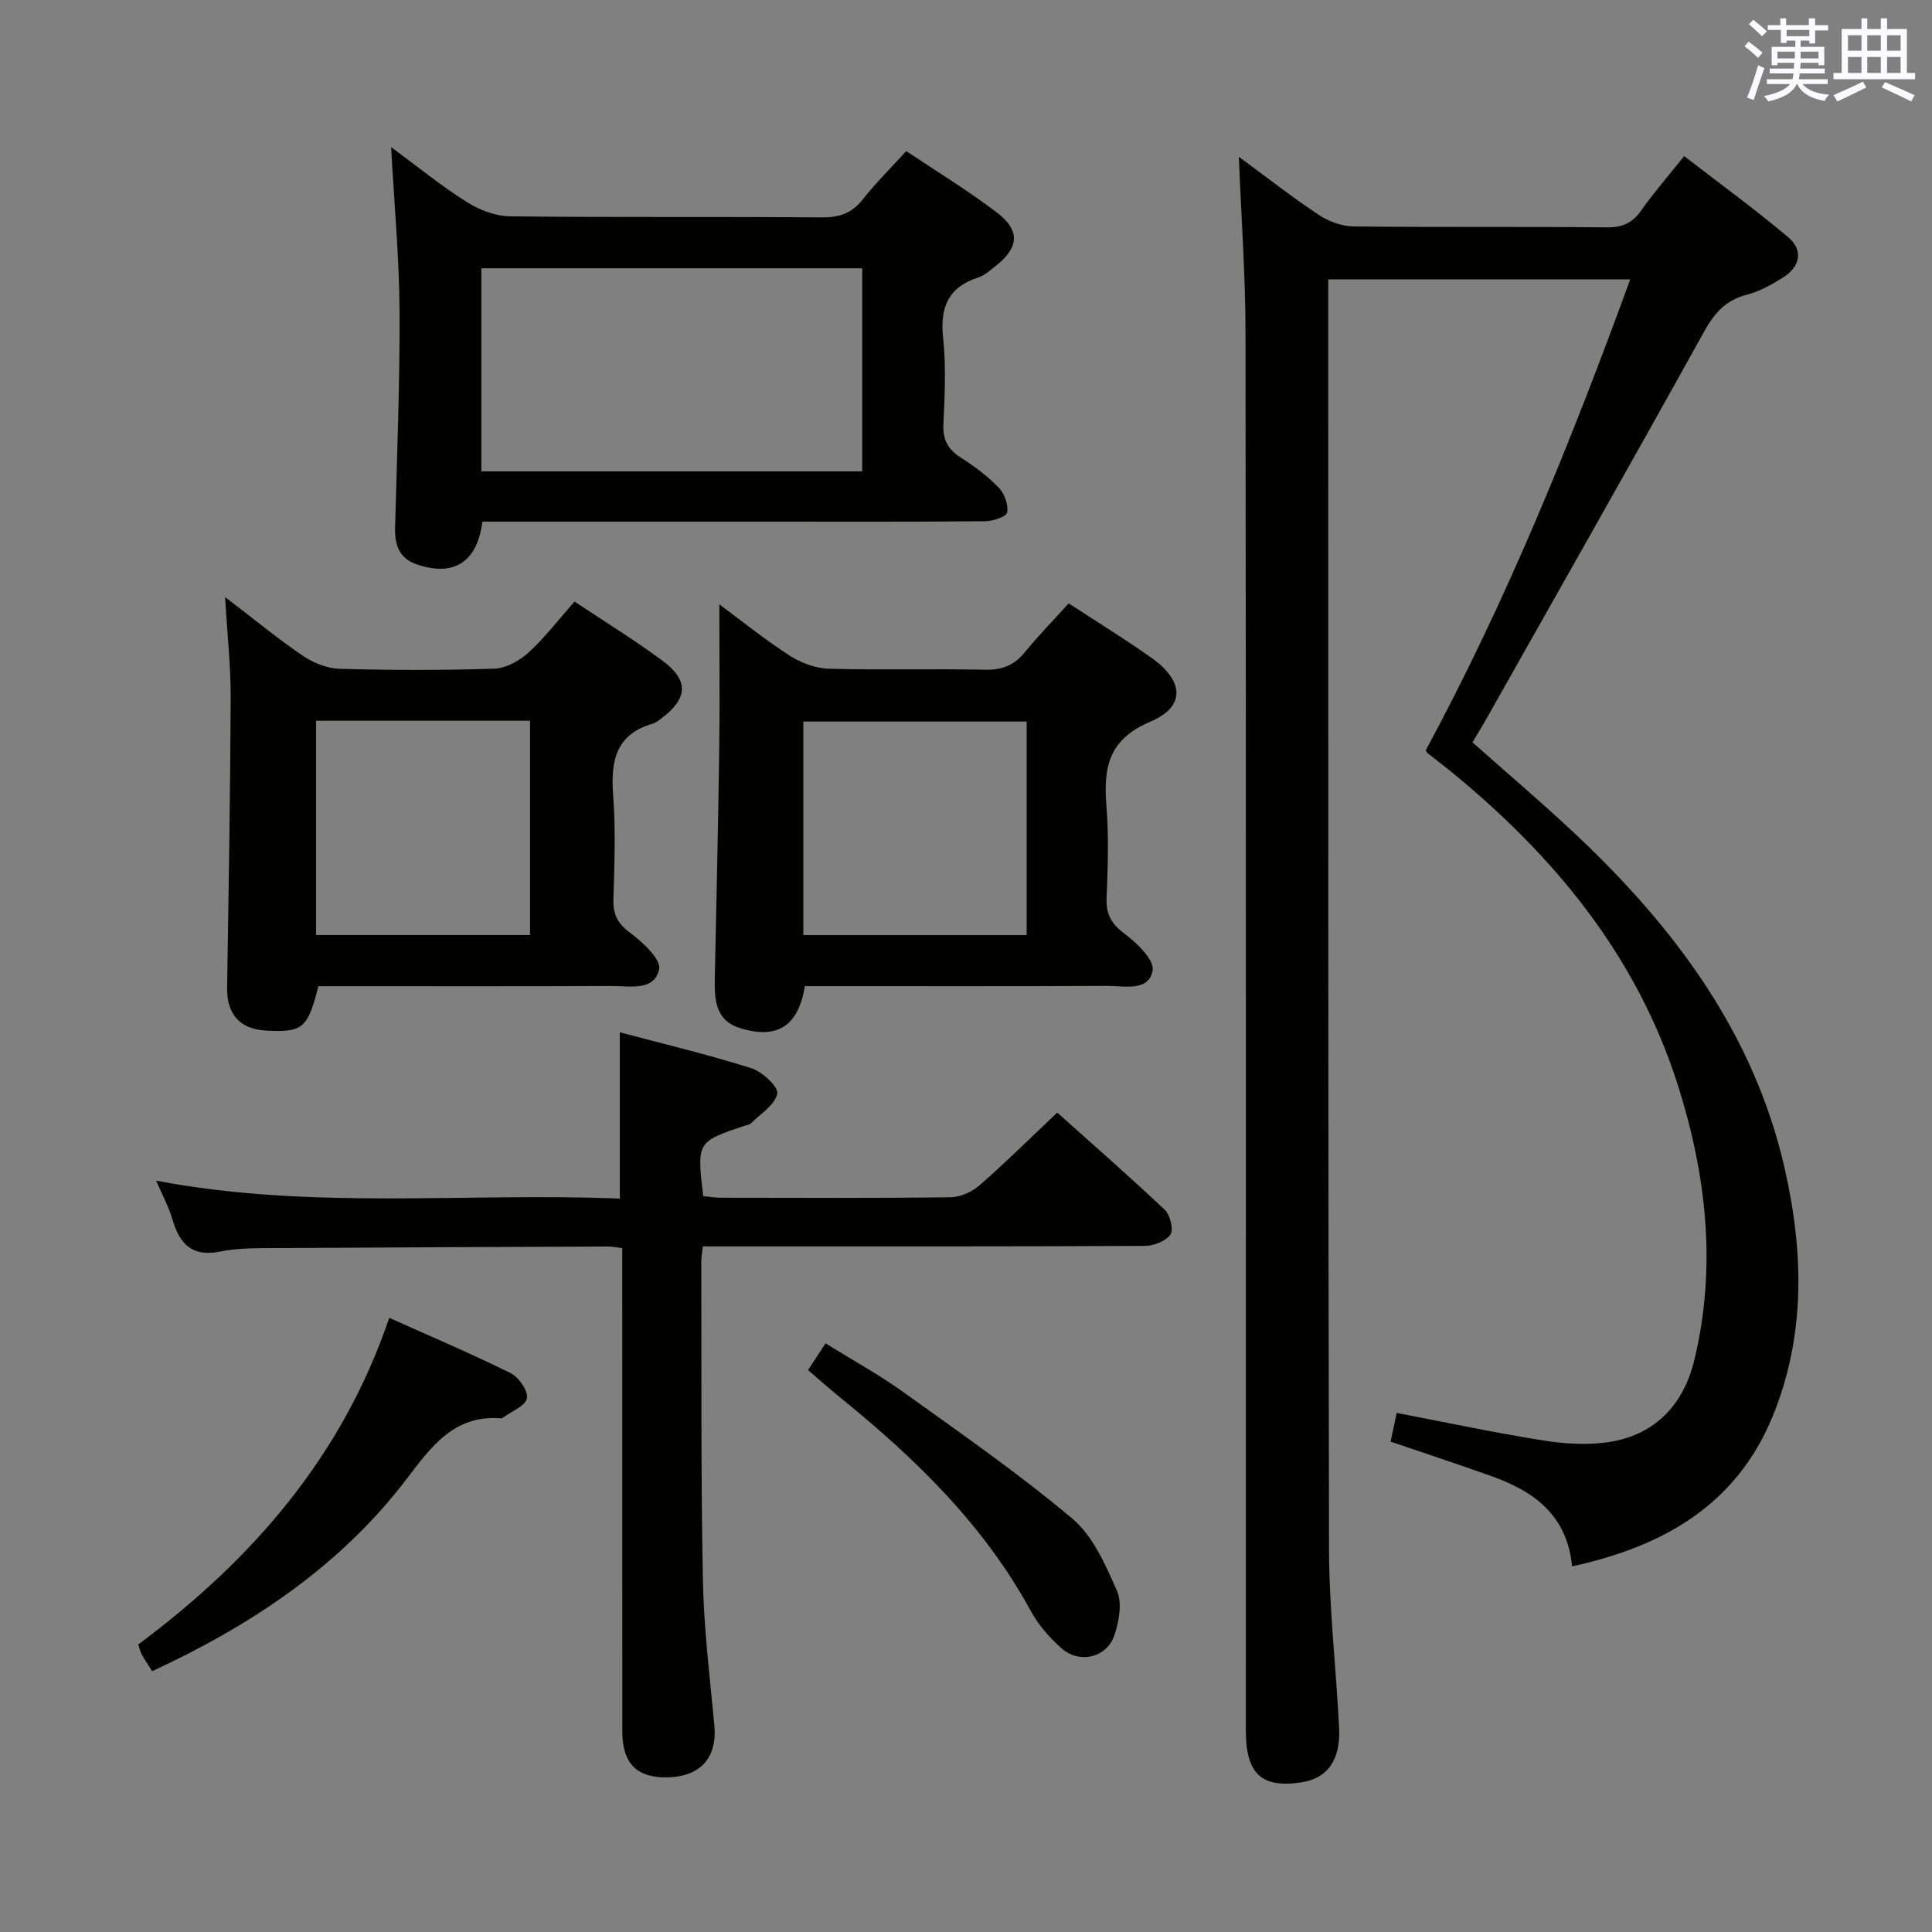 <svg enable-background="new 0 0 400 400" viewBox="0 0 400 400" xmlns="http://www.w3.org/2000/svg"><rect x="0" y="0" width="400" height="400" fill="#808080" stroke="none"/><g fill="#010100"><path d="m295.17 155.38c16.87-31.27 30.06-63.85 42.35-97.53-21.12 0-41.63 0-62.52 0v4.61c.02 86.14-.04 172.29.16 258.43.03 12.28 1.48 24.56 2.09 36.85.33 6.74-2.48 10.5-7.94 11.3-8.13 1.2-11.37-1.82-11.37-10.7-.01-96.48.05-192.95-.07-289.43-.01-11.94-.88-23.87-1.38-36.45 5.61 4.12 10.92 8.29 16.52 12.01 2.05 1.37 4.79 2.38 7.22 2.41 17.49.2 34.99.02 52.48.19 3.2.03 5.24-.89 7.06-3.47 2.58-3.66 5.54-7.05 8.92-11.28 7.26 5.61 14.59 10.95 21.51 16.77 3.16 2.65 2.58 6.05-.95 8.3-2.36 1.5-4.92 2.94-7.59 3.63-4.41 1.14-6.74 3.83-8.9 7.74-14.91 26.9-30.11 53.64-45.22 80.42-.81 1.44-1.68 2.84-2.68 4.51 7.26 6.46 14.61 12.68 21.6 19.27 20.3 19.17 36.61 40.94 43 68.79 3.97 17.33 4.42 34.68-2.44 51.45-7.51 18.36-22.59 26.96-41.53 31.1-1.03-10.65-7.97-15.58-16.74-18.7-6.86-2.44-13.77-4.72-20.84-7.13.43-2.02.84-3.95 1.26-5.94 10.23 1.96 20.36 4.13 30.58 5.74 4.55.71 9.4.98 13.9.2 9.31-1.61 14.97-7.93 17.13-16.83 4.67-19.28 2.53-38.33-3.4-56.98-8.57-26.95-25.82-47.73-47.42-65.29-1.42-1.15-2.89-2.25-4.33-3.38-.14-.06-.2-.23-.46-.61z"/><path d="m128.83 258.42c-1.29-.16-2.08-.34-2.87-.34-23.65.09-47.3.18-70.95.33-3.15.02-6.36.08-9.42.71-5.8 1.2-8.42-1.59-9.9-6.69-.73-2.51-2.02-4.86-3.36-7.99 32.23 6.14 64.12 2.42 96 3.72 0-11.7 0-22.75 0-34.43 9.14 2.43 18.3 4.61 27.25 7.44 2.26.71 5.64 3.89 5.35 5.27-.49 2.34-3.48 4.16-5.48 6.15-.32.32-.92.35-1.39.51-9.8 3.33-9.8 3.33-8.46 14.55 1.2.11 2.47.32 3.74.33 15.82.02 31.65.11 47.47-.1 2.03-.03 4.44-1.11 6-2.48 5.38-4.7 10.47-9.74 16.08-15.05 7.08 6.34 14.8 13.08 22.24 20.1 1.13 1.07 1.89 4.12 1.2 5.14-.94 1.38-3.46 2.35-5.3 2.36-28.65.14-57.3.1-85.95.1-1.78 0-3.56 0-5.57 0-.15 1.32-.31 2.12-.31 2.91.06 21.98-.1 43.97.32 65.95.19 10.11 1.43 20.2 2.38 30.28.62 6.52-2.69 10.51-9.33 10.78-6.62.26-9.73-2.75-9.73-9.54-.01-31.32-.01-62.63-.01-93.95 0-1.93 0-3.88 0-6.06z"/><path d="m99.87 108c-1.06 8.5-6.04 11.48-13.69 8.81-3.55-1.24-4.47-4.03-4.38-7.54.39-14.97 1-29.95.92-44.92-.06-10.95-1.09-21.89-1.74-33.89 5.61 4.13 10.43 8.08 15.67 11.37 2.61 1.65 5.97 2.93 9 2.96 21.49.25 42.99.04 64.49.22 3.66.03 6.26-.87 8.53-3.77 2.65-3.38 5.74-6.42 8.96-9.96 6.43 4.31 12.82 8.2 18.74 12.7 4.98 3.78 4.61 7.38-.44 11.26-1.05.81-2.1 1.79-3.32 2.18-6.25 2.01-8.03 6.15-7.35 12.51.64 5.93.33 11.99.06 17.98-.15 3.27 1.03 5.21 3.71 6.9 2.79 1.77 5.5 3.82 7.78 6.19 1.17 1.22 2 3.52 1.71 5.11-.16.87-2.94 1.79-4.54 1.81-14.98.14-29.98.08-44.98.08-17.83 0-35.66 0-53.49 0-1.81 0-3.62 0-5.64 0zm-.21-10.41h78.85c0-14.31 0-28.21 0-42.05-26.48 0-52.54 0-78.85 0z"/><path d="m46.61 123.62c6.12 4.67 10.95 8.67 16.11 12.17 2.18 1.47 5.04 2.61 7.63 2.68 10.65.3 21.32.32 31.96-.03 2.42-.08 5.22-1.6 7.08-3.3 3.4-3.1 6.23-6.83 9.56-10.59 6.23 4.16 12.46 7.97 18.3 12.31 5.45 4.06 5.14 7.82-.37 11.91-.53.4-1.08.86-1.7 1.04-7.74 2.22-8.77 7.8-8.23 14.87.54 7.12.26 14.32.05 21.47-.09 3.14.84 5.04 3.46 6.98 2.6 1.93 6.43 5.47 6 7.53-.95 4.6-6.06 3.47-9.76 3.48-18.48.08-36.97.04-55.45.04-1.81 0-3.62 0-5.33 0-2.21 8.72-3.2 9.55-10.65 9.21-5.62-.26-8.34-3.38-8.25-8.99.32-19.96.65-39.92.74-59.88.03-6.54-.7-13.07-1.15-20.9zm18.82 25.61v44.36h44.31c0-14.98 0-29.56 0-44.36-14.82 0-29.38 0-44.31 0z"/><path d="m166.63 204.17c-1.31 8.26-5.72 11.07-13.38 8.7-5.3-1.64-5.34-6.17-5.25-10.62.31-15.46.69-30.92.9-46.38.14-10.12.03-20.25.03-30.75 4.51 3.34 9.34 7.24 14.52 10.59 2.34 1.51 5.35 2.66 8.1 2.74 10.81.31 21.64-.02 32.46.21 3.49.07 5.97-.94 8.15-3.6 2.83-3.46 5.96-6.67 9.1-10.14 5.85 3.83 11.64 7.38 17.17 11.3 6.72 4.76 7.05 10.11-.26 13.19-8.78 3.7-9.73 9.62-9.09 17.58.51 6.29.27 12.65.03 18.97-.13 3.35 1 5.33 3.73 7.37 2.56 1.91 6.19 5.43 5.8 7.59-.81 4.44-5.81 3.19-9.28 3.2-19.14.09-38.29.05-57.43.05-1.8 0-3.59 0-5.3 0zm45.93-54.78c-15.59 0-30.91 0-46.24 0v44.21h46.24c0-14.95 0-29.51 0-44.21z"/><path d="m80.59 272.84c8.6 3.86 16.98 7.42 25.13 11.45 1.69.84 3.65 3.67 3.37 5.21-.28 1.57-3.16 2.68-4.9 3.98-.13.1-.31.18-.46.17-9.83-.79-14.54 6.02-19.67 12.72-13.78 18.01-32.08 30.14-52.56 39.63-.77-1.22-1.51-2.31-2.15-3.46-.31-.56-.44-1.23-.73-2.07 23.58-17.53 42.23-38.91 51.97-67.63z"/><path d="m167.3 283.66c1.21-1.84 2.19-3.35 3.62-5.53 5.46 3.39 10.96 6.41 16.02 10.03 11.87 8.52 23.91 16.87 35.07 26.25 4.29 3.61 6.89 9.61 9.25 14.97 1.11 2.51.42 6.28-.52 9.13-1.55 4.71-7.27 6.06-11.02 2.71-2.44-2.18-4.74-4.8-6.29-7.66-9.67-17.77-23.8-31.5-39.28-44.06-2.31-1.86-4.52-3.85-6.85-5.84z"/></g><path d="m361.2 9.6.8-1c.9.7 1.9 1.4 2.9 2.3l-.9 1.1c-1-1-2-1.8-2.8-2.4zm.5 10.6c.9-2.1 1.6-4.3 2.3-6.7.4.2.8.4 1.3.6-.7 2.1-1.5 4.3-2.2 6.6zm.4-15.2.9-.9c1 .8 2 1.6 2.8 2.4l-1 1c-.9-.9-1.8-1.7-2.7-2.5zm12.5-1.2h1.2v1.4h2.7v1.1h-2.7v2.7h-1.2v-.6h-1.8v1.3h4.9v3.8h-1.2v-.5h-3.7c0 .4-.1.9-.1 1.2h5.1v1h-5.2c0 .5-.1.9-.2 1.2h6v1h-5.2c1.1 1.3 2.9 2 5.5 2.2-.4.4-.7.8-.9 1.3-2.9-.5-4.8-1.6-5.7-3.5h-.1c-.8 1.7-2.7 2.9-5.9 3.6-.2-.4-.6-.8-.9-1.1 2.8-.6 4.6-1.4 5.4-2.5h-4.8v-1h5.3c.1-.3.2-.7.2-1.2h-4.9v-1h5c0-.4 0-.8.1-1.2h-3.5v.5h-1.2v-3.8h4.9v-1.3h-1.8v.5h-1.2v-2.7h-2.7v-1h2.6v-1.4h1.2v1.4h4.7v-1.4zm-6.6 8.3h3.6c0-.4 0-.9 0-1.4h-3.6zm1.9-4.6h4.7v-1.3h-4.7zm6.6 3.2h-3.7v1.4h3.7z" fill="#fbfafc"/><path d="m385.3 3.8h1.3v2.2h2.8v-2.2h1.3v2.2h4.1v9.1h1.7v1.3h-16.9v-1.3h1.7v-9.1h4.1v-2.2zm.4 13.1.7 1.2c-1.8.9-3.8 1.9-6 2.9-.2-.4-.5-.8-.8-1.3 2.3-1 4.3-1.9 6.1-2.8zm-3.1-6.4h2.8v-3.2h-2.8zm0 4.6h2.8v-3.3h-2.8zm4-4.6h2.8v-3.2h-2.8zm0 4.6h2.8v-3.3h-2.8zm3.7 1.9c2.1.9 4.1 1.8 6.1 2.7l-.7 1.3c-2.2-1.1-4.2-2-6.1-2.9zm3.2-9.7h-2.8v3.2h2.8zm-2.8 7.8h2.8v-3.3h-2.8z" fill="#fbfafc"/></svg>
